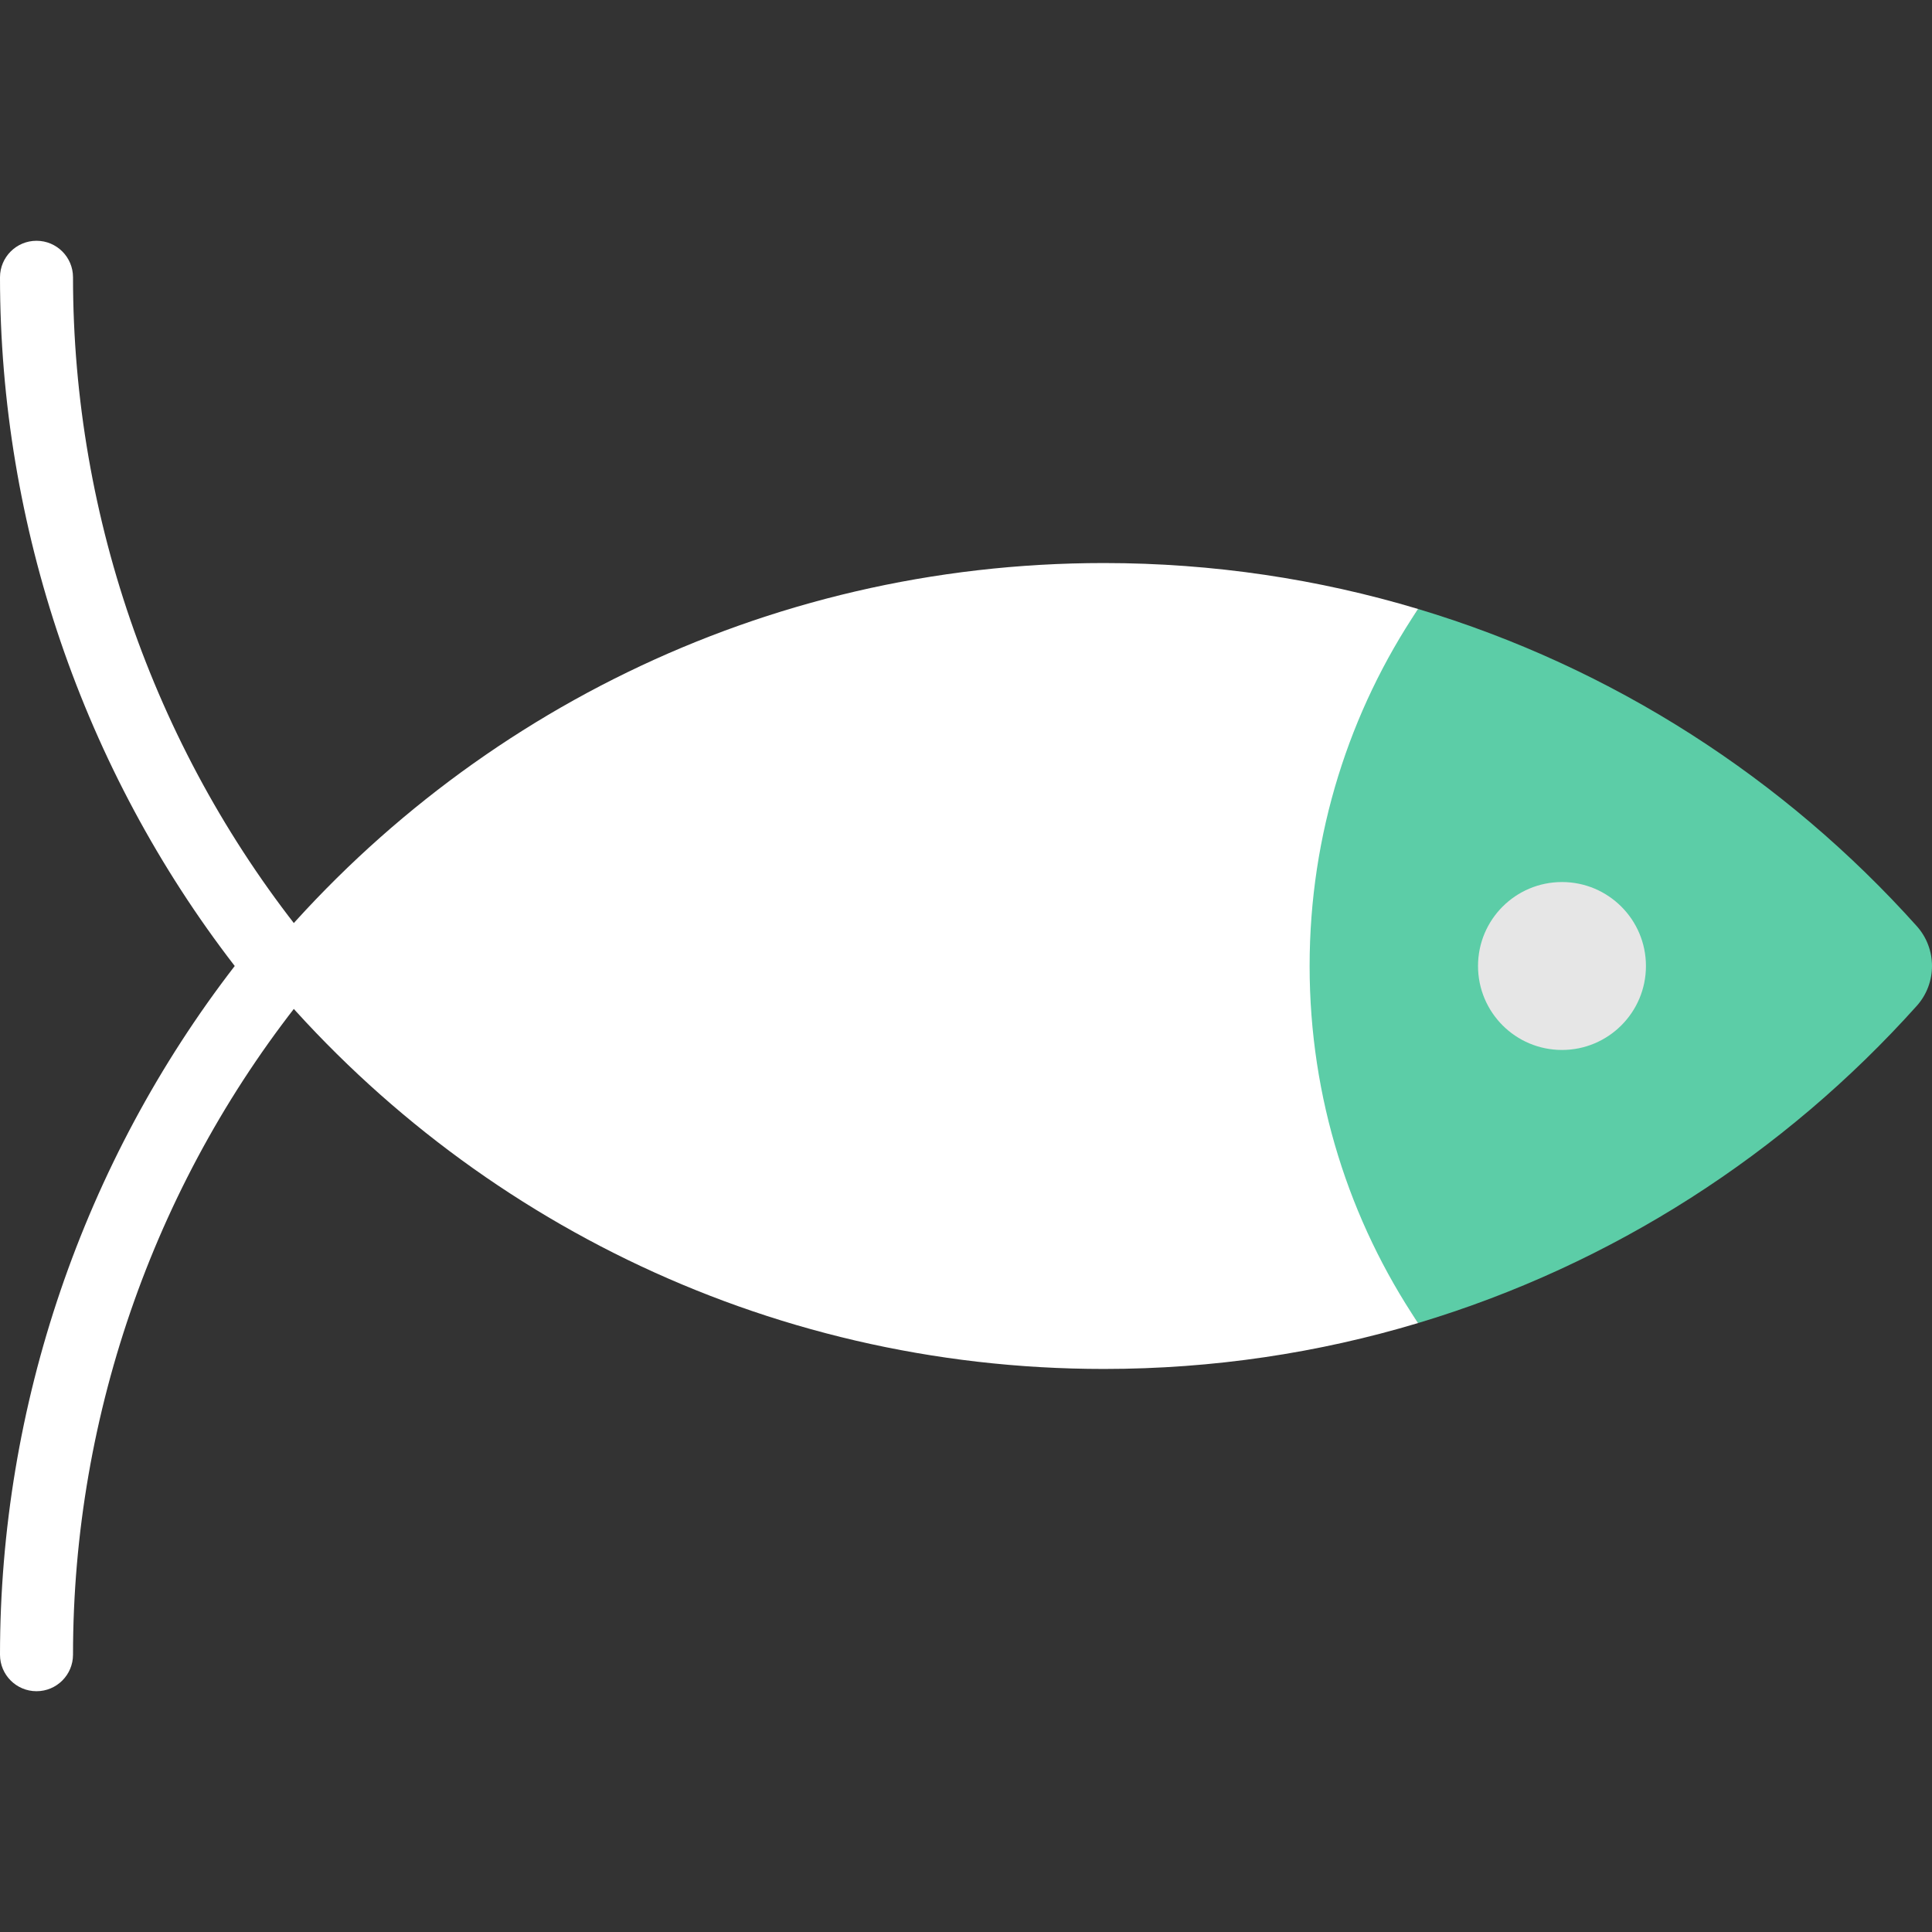 <?xml version="1.0" encoding="iso-8859-1"?>
<!-- Uploaded to: SVG Repo, www.svgrepo.com, Generator: SVG Repo Mixer Tools -->
<svg height="800px" width="800px" version="1.1" id="Layer_1" xmlns="http://www.w3.org/2000/svg" xmlns:xlink="http://www.w3.org/1999/xlink" 
	 viewBox="0 0 511.999 511.999" xml:space="preserve">
<rect x="0" y="0" width="511.999" height="511.999" fill="#333333" stroke="none"/>
<path style="fill:#E6E6E6;" d="M413.941,218.392c20.755,0,37.607,16.83,37.607,37.607s-16.852,37.607-37.607,37.607
	c-20.777,0-37.607-16.83-37.607-37.607S393.165,218.392,413.941,218.392z"/>
<path style="fill:#5ccda7;" d="M375.813,161.388c51.589,15.469,97.121,44.961,132.16,84.056c5.368,5.99,5.367,15.118-0.001,21.109
	c-35.048,39.097-80.571,68.59-132.172,84.07v-0.013c-18.148-27.035-76.131-59.579-76.131-94.598
	C299.669,220.98,357.652,188.424,375.813,161.388z M436.191,255.999c0-12.292-9.971-22.25-22.25-22.25
	c-12.292,0-22.25,9.958-22.25,22.25c0,12.292,9.958,22.25,22.25,22.25C426.221,278.249,436.191,268.292,436.191,255.999z"/>
<g>
	<path style="fill:#fff;" d="M375.813,161.388c-18.161,27.035-28.751,59.591-28.751,94.624c0,35.02,10.59,67.563,28.738,94.598
		v0.013c-26.365,7.92-54.329,12.163-83.273,12.163c-90.561,0-171.383-41.611-224.422-106.787
		c53.039-65.177,133.861-106.787,224.422-106.787C321.484,149.212,349.448,153.469,375.813,161.388z"/>
	<path style="fill:#fff;" d="M9.674,448.188c-5.344,0-9.674-4.331-9.674-9.674c0-65.984,22.036-130.483,62.206-182.515
		C22.036,203.968,0,139.47,0,73.484c0-5.343,4.33-9.674,9.674-9.674s9.674,4.331,9.674,9.674
		c0,64.151,22.269,126.799,62.704,176.402c2.901,3.559,2.901,8.667,0,12.225c-40.434,49.604-62.704,112.251-62.704,176.402
		C19.348,443.857,15.018,448.188,9.674,448.188z"/>
</g>
</svg>